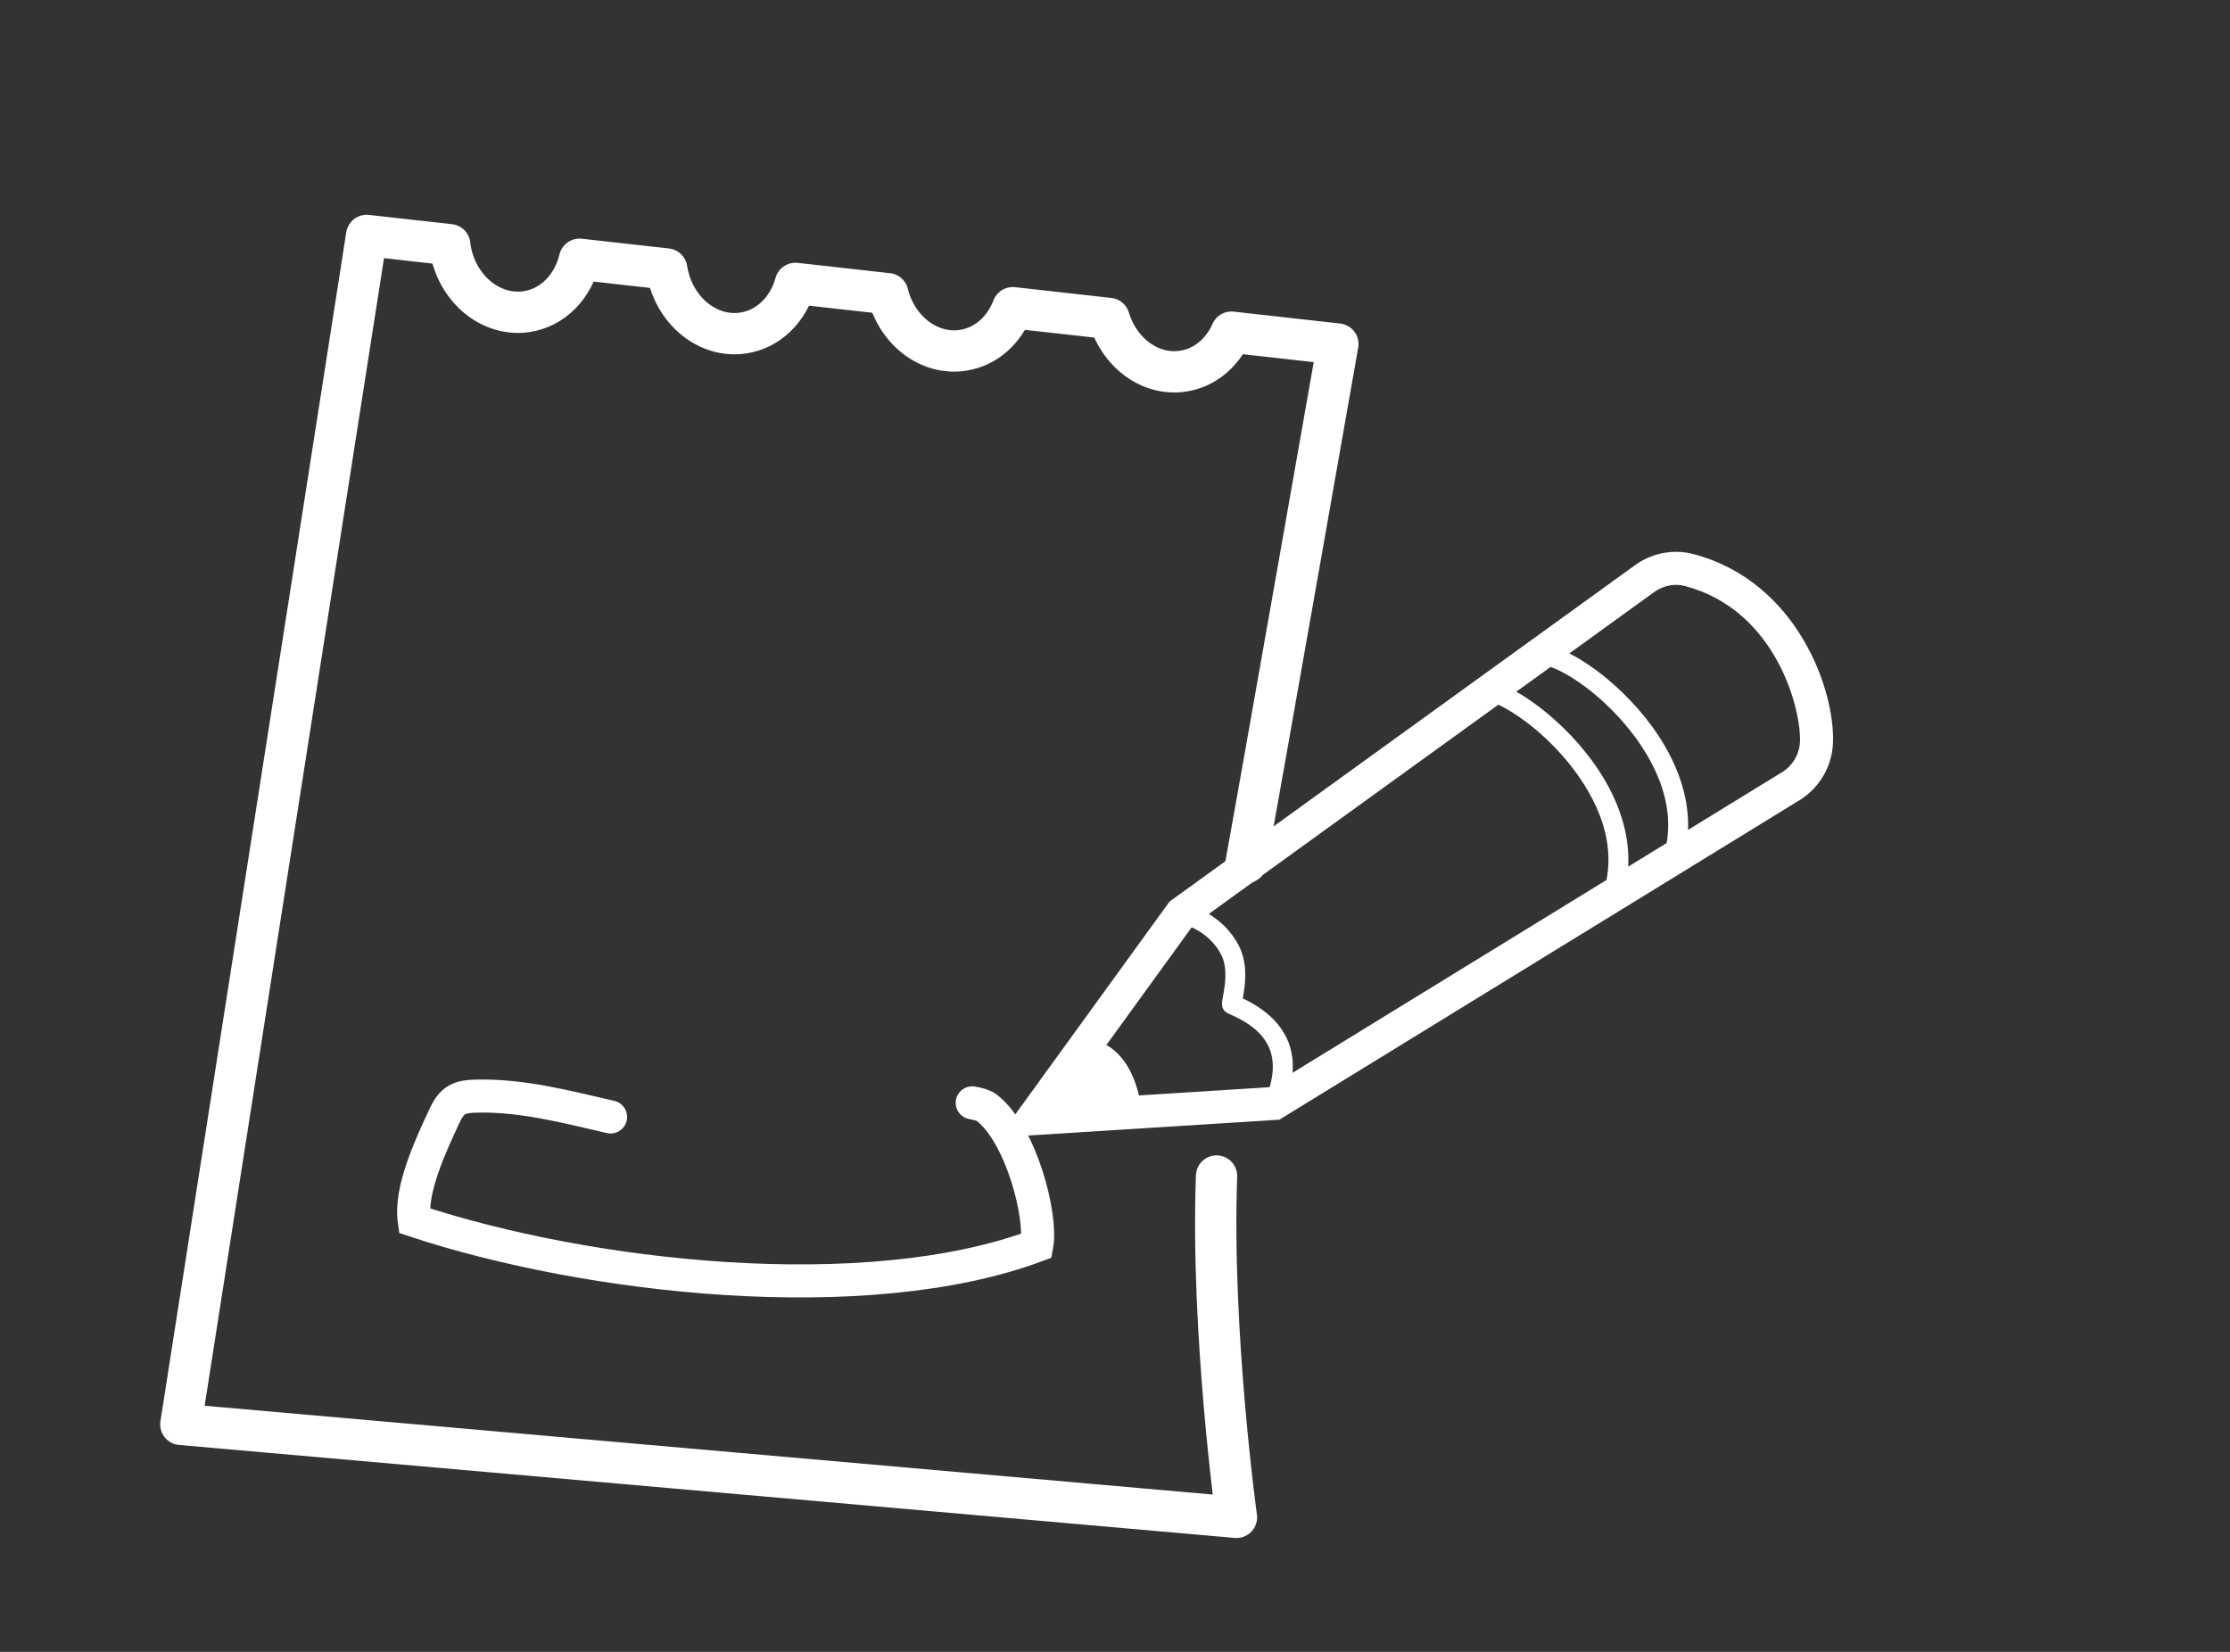 <svg xmlns="http://www.w3.org/2000/svg" viewBox="0 0 270 200" width="270" height="200" preserveAspectRatio="xMidYMid meet" style="width: 100%; height: 100%; transform: translate3d(0px, 0px, 0px);"><rect x="0" y="0" width="270" height="200" fill="#333333" stroke="none"/><defs><clipPath id="__lottie_element_65"><rect width="270" height="200" x="0" y="0"></rect></clipPath></defs><g clip-path="url(#__lottie_element_65)"><g transform="matrix(1,0,0,1,3.301,23.75)" opacity="1" style="display: block;"><g opacity="1" transform="matrix(1,0,0,1,84.593,121.797)"><path stroke-linecap="round" stroke-linejoin="miter" fill-opacity="0" stroke-miterlimit="10" stroke="rgb(255,255,255)" stroke-opacity="1" stroke-width="4" d=" M-13.964,-10.31 C-19.351,-11.548 -24.785,-12.992 -30.311,-12.831 C-31.103,-12.807 -31.933,-12.758 -32.61,-12.345 C-33.32,-11.912 -33.751,-11.145 -34.102,-10.391 C-35.693,-6.965 -38.278,-1.505 -37.742,2.234 C-16.777,9.193 16.943,12.992 37.636,5.26 C38.279,1.78 35.823,-8.105 31.578,-11.426 C31.232,-11.697 30.602,-11.888 29.817,-12.022"></path></g></g><g transform="matrix(1,0,0,1,-1.699,23.75)" opacity="1" style="display: block;"><g opacity="1" transform="matrix(1,0,0,1,84.593,121.797)"><path stroke-linecap="round" stroke-linejoin="miter" fill-opacity="0" stroke-miterlimit="10" stroke="rgb(255,255,255)" stroke-opacity="1" stroke-width="4" d="M0 0"></path></g></g><g transform="matrix(1,0,0,1,7.355,16.005)" opacity="1" style="display: block;"><g opacity="1" transform="matrix(1,0,0,1,83.564,90.218)"><path stroke-linecap="round" stroke-linejoin="round" fill-opacity="0" stroke="rgb(255,255,255)" stroke-opacity="1" stroke-width="5" d=" M59.957,-1.794 C61.455,-9.891 71.065,-64.566 71.065,-64.566 C71.065,-64.566 58.178,-66.008 58.178,-66.008 C57.084,-63.523 54.971,-61.687 52.322,-61.285 C48.377,-60.686 44.618,-63.47 43.365,-67.664 C43.365,-67.664 31.703,-68.968 31.703,-68.968 C30.674,-66.262 28.469,-64.234 25.667,-63.809 C21.575,-63.188 17.673,-66.202 16.573,-70.661 C16.573,-70.661 5.39,-71.911 5.39,-71.911 C4.528,-68.788 2.164,-66.373 -0.923,-65.905 C-5.284,-65.243 -9.429,-68.711 -10.197,-73.655 C-10.197,-73.655 -20.751,-74.835 -20.751,-74.835 C-21.531,-71.55 -23.952,-68.979 -27.148,-68.494 C-31.521,-67.831 -35.677,-71.317 -36.43,-76.281 C-36.445,-76.385 -36.451,-76.489 -36.464,-76.593 C-36.464,-76.593 -46.524,-77.718 -46.524,-77.718 C-46.524,-77.718 -69.024,66.233 -69.024,66.233 C-69.024,66.233 58.787,77.491 58.787,77.491 C58.787,77.491 55.689,55.135 56.376,36.165"></path></g></g><g transform="matrix(0.8,0,0,0.8,120.709,66.276)" opacity="1" style="display: block;"><g opacity="1" transform="matrix(1,0,0,1,63.595,44.77)"><path fill="rgb(255,255,255)" fill-opacity="1" d=" M41.765,-43.77 C38.889,-44.52 35.782,-43.974 33.237,-42.27 C33.237,-42.27 -37.477,8.831 -37.477,8.831 C-37.477,8.831 -63.345,44.52 -63.345,44.52 C-63.345,44.52 -20.851,41.839 -20.851,41.839 C-20.851,41.839 58.005,-6.593 58.005,-6.593 C60.904,-8.45 62.743,-11.592 62.923,-15 C63.345,-22.994 57.573,-39.64 41.765,-43.77z M37.764,-0.029 C37.764,-0.029 31.939,3.548 31.939,3.548 C32.431,-5.554 26.31,-14.174 19.609,-19.721 C18.985,-20.238 17.117,-21.73 15.009,-22.931 C15.009,-22.931 20.188,-26.673 20.188,-26.673 C22.248,-25.996 26.574,-23.454 30.789,-18.762 C34.137,-15.036 39.129,-7.94 37.764,-0.029z M-26.396,23.477 C-26.061,21.697 -25.536,18.397 -26.954,15.586 C-28.157,13.201 -29.924,11.674 -31.537,10.707 C-31.537,10.707 12.29,-20.966 12.29,-20.966 C14.578,-19.891 18.197,-17.466 21.743,-13.52 C25.14,-9.739 30.235,-2.488 28.655,5.566 C28.655,5.566 -18.86,34.748 -18.86,34.748 C-18.531,30.705 -20.144,26.456 -26.396,23.477z M-34.124,12.724 C-32.71,13.369 -30.802,14.616 -29.632,16.937 C-28.593,18.997 -29.136,21.838 -29.398,23.204 C-29.573,24.117 -29.754,25.06 -28.815,25.642 C-28.69,25.719 -28.447,25.839 -28.109,25.99 C-24.612,27.559 -20.413,30.376 -22.323,36.875 C-22.323,36.875 -22.408,36.926 -22.408,36.926 C-22.408,36.926 -42.098,38.17 -42.098,38.17 C-43.22,33.588 -45.304,31.494 -47.04,30.545 C-47.04,30.545 -34.124,12.724 -34.124,12.724z M57.932,-15.265 C57.835,-13.462 56.856,-11.794 55.349,-10.829 C55.349,-10.829 40.996,-2.014 40.996,-2.014 C41.329,-10.998 35.278,-19.481 28.656,-24.962 C27.932,-25.562 25.535,-27.479 23.028,-28.725 C23.028,-28.725 36.053,-38.138 36.053,-38.138 C37.403,-39.029 39.021,-39.319 40.501,-38.932 C54.39,-35.303 58.187,-20.096 57.932,-15.265z"></path></g></g><g transform="matrix(1,0,0,1,63.185,74.08)" opacity="1" style="display: block;"><g opacity="1" transform="matrix(1,0,0,1,51.382,22.005)"><path stroke-linecap="round" stroke-linejoin="miter" fill-opacity="0" stroke-miterlimit="10" stroke="rgb(255,255,255)" stroke-opacity="1" stroke-width="3" d="M0 0"></path></g></g><g transform="matrix(0,0,0,0,96.893,72.938)" opacity="1" style="display: block;"><g opacity="1" transform="matrix(0.931,0,0,0.931,-24.747,-2.932)"><g opacity="1" transform="matrix(1,0,0,1,75.502,24.549)"><path fill="rgb(255,255,255)" fill-opacity="1" d=" M-0.018,4.086 C-2.274,4.076 -4.096,2.239 -4.085,-0.018 C-4.076,-2.274 -2.238,-4.096 0.019,-4.085 C2.275,-4.075 4.096,-2.238 4.086,0.019 C4.076,2.275 2.238,4.096 -0.018,4.086z"></path></g><g opacity="1" transform="matrix(1,0,0,1,80.822,30.289)"><path stroke-linecap="round" stroke-linejoin="miter" fill-opacity="0" stroke-miterlimit="10" stroke="rgb(255,255,255)" stroke-opacity="1" stroke-width="3" d=" M-7.679,-6.263 C-9.122,-6.582 -10.509,-7.154 -11.758,-7.944 C-12.862,-8.643 -13.891,-9.559 -14.378,-10.771 C-14.865,-11.983 -14.678,-13.532 -13.673,-14.367 C-12.893,-15.013 -11.759,-15.122 -10.794,-14.814 C-9.828,-14.506 -9.016,-13.831 -8.36,-13.059 C-6.961,-11.415 -6.197,-9.338 -5.459,-7.308 M-2.602,-4.354 C-1.148,-4.087 0.257,-3.565 1.533,-2.819 C2.661,-2.161 3.723,-1.282 4.253,-0.088 C4.783,1.106 4.651,2.661 3.676,3.53 C2.92,4.205 1.792,4.354 0.816,4.081 C-0.16,3.807 -0.997,3.162 -1.68,2.414 C-3.137,0.82 -3.975,-1.229 -4.784,-3.23"></path></g></g><g opacity="1" transform="matrix(0.871,0,0,0.871,30.817,2.047)"><g opacity="1" transform="matrix(1,0,0,1,18.866,15.639)"><path fill="rgb(255,255,255)" fill-opacity="1" d=" M-4.003,-0.818 C-3.551,-3.029 -1.393,-4.454 0.818,-4.003 C3.029,-3.551 4.455,-1.393 4.003,0.818 C3.552,3.029 1.392,4.455 -0.818,4.004 C-3.029,3.552 -4.454,1.393 -4.003,-0.818z"></path></g><g opacity="1" transform="matrix(1,0,0,1,24.641,11.654)"><path stroke-linecap="round" stroke-linejoin="miter" fill-opacity="0" stroke-miterlimit="10" stroke="rgb(255,255,255)" stroke-opacity="1" stroke-width="3" d=" M-7.666,6.378 C-8.212,7.751 -8.999,9.028 -9.98,10.134 C-10.847,11.111 -11.917,11.98 -13.191,12.266 C-14.466,12.552 -15.965,12.119 -16.627,10.993 C-17.141,10.119 -17.065,8.982 -16.606,8.079 C-16.147,7.175 -15.351,6.482 -14.483,5.959 C-12.636,4.841 -10.462,4.421 -8.341,4.02 M-4.801,1.773 C-4.206,0.42 -3.374,-0.828 -2.354,-1.898 C-1.452,-2.844 -0.353,-3.674 0.931,-3.914 C2.216,-4.155 3.698,-3.668 4.319,-2.519 C4.801,-1.628 4.686,-0.493 4.195,0.393 C3.703,1.279 2.883,1.944 1.997,2.437 C0.111,3.487 -2.076,3.829 -4.211,4.155"></path></g></g></g></g></svg>
